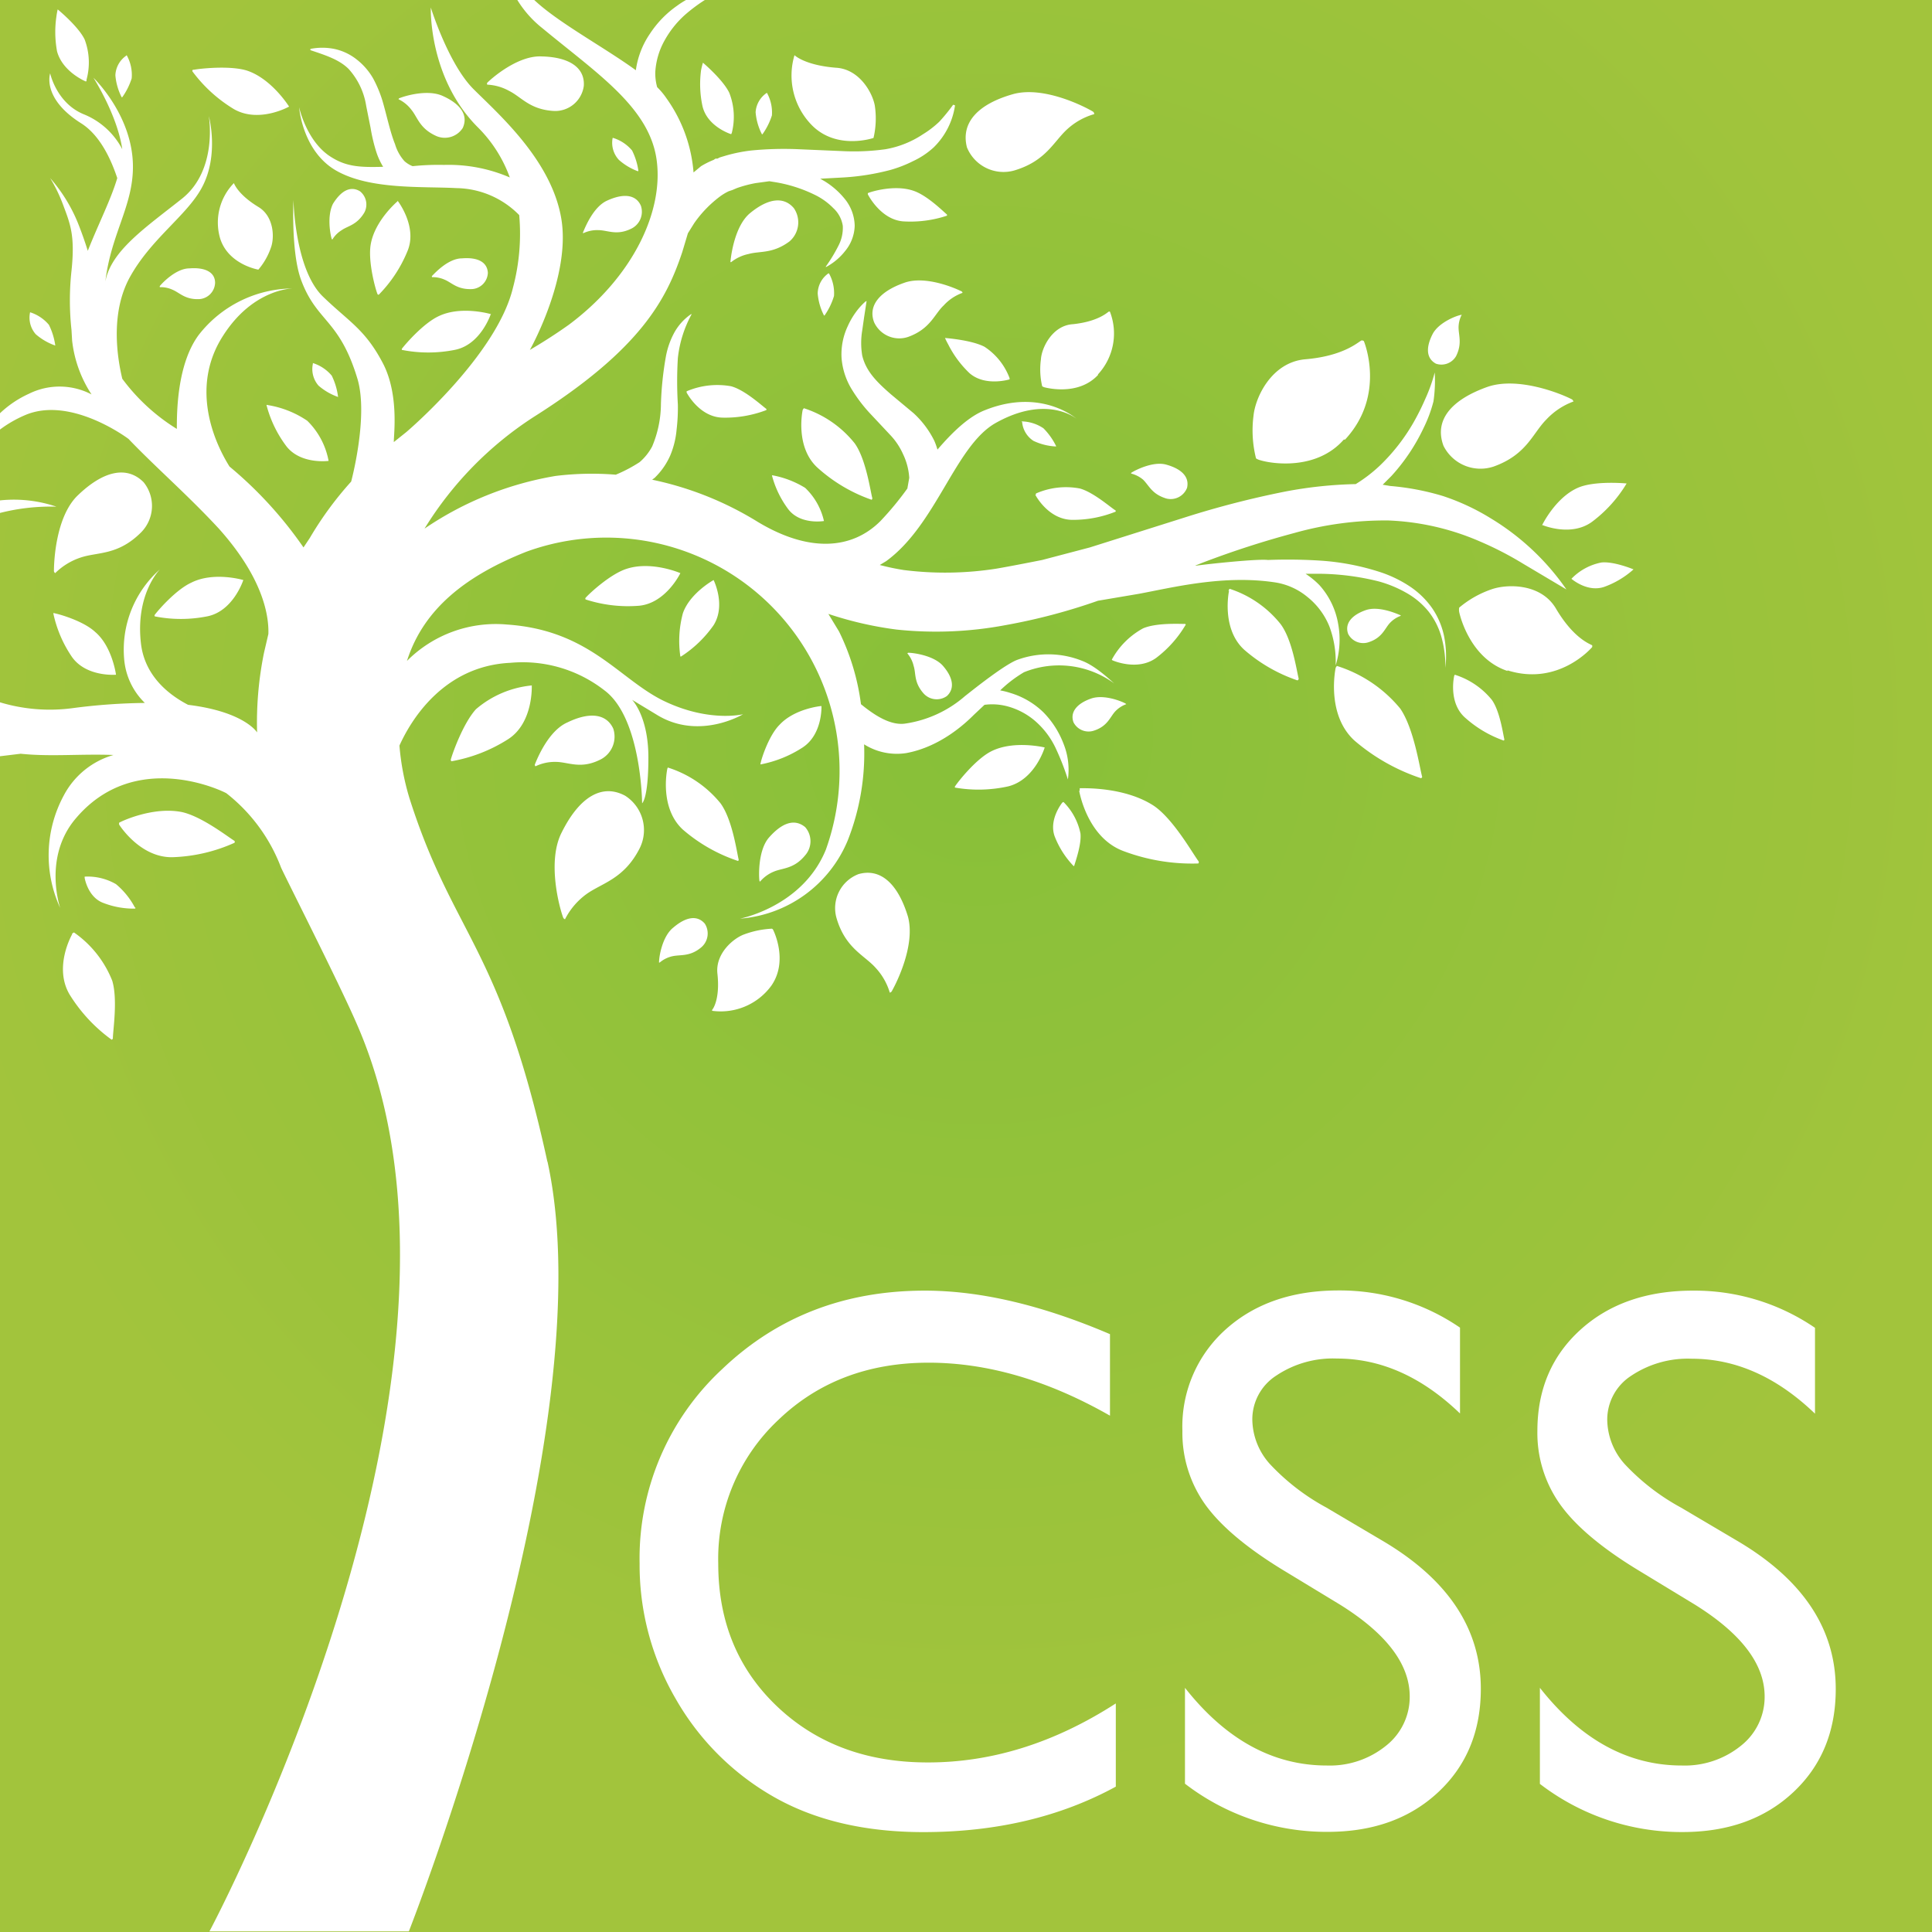 <svg id="Layer_1" data-name="Layer 1" xmlns="http://www.w3.org/2000/svg" xmlns:xlink="http://www.w3.org/1999/xlink" viewBox="0 0 308.1 308.1"><rect x="0" y="0" width="308.1" height="308.1" fill="#333333" stroke="none"/><defs><style>.cls-1{fill:url(#radial-gradient);}.cls-2{fill:#fff;}.cls-3{isolation:isolate;}</style><radialGradient id="radial-gradient" cx="156" cy="193.5" r="186.2" gradientTransform="matrix(1, 0, 0, -1, 0, 310)" gradientUnits="userSpaceOnUse"><stop offset="0" stop-color="#87c039"/><stop offset="0.9" stop-color="#a2c43c"/></radialGradient></defs><rect class="cls-1" width="308.1" height="308.1"/><path class="cls-2" d="M87.3,185.3c-7.5-34.5-15-36-22-58a40.07,40.07,0,0,1-1.6-8.4c1.8-4,7-12.7,17.7-13.2a21.21,21.21,0,0,1,15,4.4c5.9,4.4,6,18,6,18s1-.7,1-7.3-2.6-9.2-2.6-9.2l3.8,2.3c6.8,4.3,13.9,0,13.9,0s-5.6,1.4-13-2.3c-7-3.6-11.7-11.1-24.6-12a20,20,0,0,0-16,5.8c2.7-8.5,9.7-13.7,19-17.4a37.2,37.2,0,0,1,47.8,47.5c-3.7,9.1-13.7,11-13.7,11A20.3,20.3,0,0,0,135.2,134a37.77,37.77,0,0,0,2.6-15.3,9.8,9.8,0,0,0,6.7,1.4c5.5-1,9.5-4.8,10.8-6.1l1.7-1.6a9.37,9.37,0,0,1,3.5.2,11.24,11.24,0,0,1,4.6,2.4,13.15,13.15,0,0,1,3.2,4.2,40.55,40.55,0,0,1,2,5.1,11.1,11.1,0,0,0-.7-5.7,14.51,14.51,0,0,0-3.2-5,12.82,12.82,0,0,0-5.3-3.1,11,11,0,0,0-1.6-.4,20.22,20.22,0,0,1,3.8-2.9,14.9,14.9,0,0,1,14.4,1.8c-.7-.6-3-2.8-5.1-3.6a14.45,14.45,0,0,0-10.3-.2c-2,.7-7,4.7-8.4,5.8a18.64,18.64,0,0,1-9.6,4.4c-2.3.3-4.8-1.3-7-3.1a36.9,36.9,0,0,0-3.5-11.6l-1.7-2.8a57.24,57.24,0,0,0,10.9,2.5,59.74,59.74,0,0,0,17.3-.7,94.56,94.56,0,0,0,14.8-3.9l6.5-1.1c5.4-1,13.6-3.1,21.9-1.8a10.63,10.63,0,0,1,5,2.3,11.54,11.54,0,0,1,3.5,4.7,16,16,0,0,1,1,6.2,13.8,13.8,0,0,0,.4-6.6,12.31,12.31,0,0,0-3-6.2,13.1,13.1,0,0,0-2.2-1.8h2.2a40.23,40.23,0,0,1,9.4,1.2,18.94,18.94,0,0,1,4.4,1.8,12.38,12.38,0,0,1,3.6,3,11.61,11.61,0,0,1,2.1,4.2,17.65,17.65,0,0,1,.6,4.8,16.45,16.45,0,0,0-.2-5,12.36,12.36,0,0,0-1.9-4.5,13.47,13.47,0,0,0-3.6-3.5,19.77,19.77,0,0,0-4.5-2.2,39,39,0,0,0-9.8-1.9,82,82,0,0,0-8.3-.1c-1.6-.2-9.2.6-11.4.9h-.2l1-.4A147.6,147.6,0,0,1,206.4,85a53.55,53.55,0,0,1,15-2,40.49,40.49,0,0,1,14.5,3.3,53.76,53.76,0,0,1,7,3.6l6.9,4.1a39.46,39.46,0,0,0-12-11.3,35.78,35.78,0,0,0-7.7-3.6,40.72,40.72,0,0,0-8.4-1.6l-1.2-.2,1.4-1.4a30.87,30.87,0,0,0,5.1-7.6,21.78,21.78,0,0,0,1.6-4.3,22.81,22.81,0,0,0,.2-4.6,26.26,26.26,0,0,1-1.5,4.2,38.47,38.47,0,0,1-1.9,3.8,30.66,30.66,0,0,1-5.3,6.8,23.66,23.66,0,0,1-3.9,3,67.09,67.09,0,0,0-11.3,1.2A147.75,147.75,0,0,0,189,82.5l-15.2,4.8-7.6,2s-5,1-7.4,1.4a52.84,52.84,0,0,1-14.7.2,37.71,37.71,0,0,1-3.8-.8l1-.6c8-5.8,11-18.3,17.4-22,8.3-4.7,13-.7,13-.7s-5.6-5-14.6-1.4c-2.6,1-5.2,3.5-7.6,6.3a11.66,11.66,0,0,0-.5-1.4,15,15,0,0,0-3.3-4.4l-3.6-3c-2.3-2-4-3.7-4.6-6.2a12.2,12.2,0,0,1,0-4l.3-2.1.4-2.6-.2.1a10.52,10.52,0,0,0-1.6,1.8,12.12,12.12,0,0,0-1.2,2.1,10.53,10.53,0,0,0-1,5,11.2,11.2,0,0,0,1.7,5.2,24,24,0,0,0,3.1,4l3,3.2a10.78,10.78,0,0,1,2,3,10.21,10.21,0,0,1,1,3.8l-.3,1.7a48.64,48.64,0,0,1-4.3,5.2c-4.6,4.6-11.5,5-19.6.1A52.31,52.31,0,0,0,104,76.5l.4-.3a11.26,11.26,0,0,0,2.5-3.6,13.83,13.83,0,0,0,1-4.1,29.69,29.69,0,0,0,.2-4,60.9,60.9,0,0,1,0-7.4,18.79,18.79,0,0,1,2.2-7h-.1a8.64,8.64,0,0,0-2.7,3,12.84,12.84,0,0,0-1.3,3.7,52.38,52.38,0,0,0-.8,7.6,17.64,17.64,0,0,1-1.4,6.8,8.65,8.65,0,0,1-2,2.5,23.33,23.33,0,0,1-3.8,2,47.38,47.38,0,0,0-9.6.2,52.59,52.59,0,0,0-20.9,8.4A56.33,56.33,0,0,1,85.1,66.5c17.1-10.8,21.2-18.8,23.7-26.3l.9-3,1-1.6a18.52,18.52,0,0,1,4.3-4.4,9,9,0,0,1,1.2-.7l.3-.1.3-.1.7-.3a19.52,19.52,0,0,1,3-.8l2.2-.3.6.1a22.71,22.71,0,0,1,6.9,2.2,10.58,10.58,0,0,1,2.7,2,4.83,4.83,0,0,1,1.5,2.8,6.13,6.13,0,0,1-.7,3.2,25.2,25.2,0,0,1-2,3.3v.1a9.6,9.6,0,0,0,3.1-2.6,6.59,6.59,0,0,0,1.5-4,7,7,0,0,0-1.6-4.3,12.6,12.6,0,0,0-3.2-2.8l-.7-.4,3.7-.2a38.07,38.07,0,0,0,7.5-1.2,20.18,20.18,0,0,0,3.6-1.4,12.85,12.85,0,0,0,3.3-2.2,11.71,11.71,0,0,0,3.4-6.7l-.3-.1a28.48,28.48,0,0,1-2.2,2.7,15.24,15.24,0,0,1-2.6,2,15.53,15.53,0,0,1-6,2.4,36.81,36.81,0,0,1-6.8.3l-7-.3a53.6,53.6,0,0,0-7.6.2,24.85,24.85,0,0,0-4,.8l-1,.3-.4.2h-.3l-.3.2a13.83,13.83,0,0,0-2,1l-1.2,1a23.42,23.42,0,0,0-4.3-11.8,11.74,11.74,0,0,0-1.5-1.8,8.11,8.11,0,0,1-.3-2.4,11.68,11.68,0,0,1,1.4-4.9,15.65,15.65,0,0,1,3.3-4.2A25.93,25.93,0,0,1,112.4,0h-3a13.86,13.86,0,0,0-1.4.9,16.36,16.36,0,0,0-4.3,4.4,13.59,13.59,0,0,0-2.3,5.9C96.3,7.5,89,3.6,85.2,0H82.5a17.19,17.19,0,0,0,4,4.5c8.7,7.2,17,12.6,18.2,20.9s-3.8,18.8-14,26.4c-2,1.42-4.08,2.76-6.2,4,0,0,6.6-11.7,5-21s-10-16.6-14-20.6-6.8-13-6.8-13-.4,11.3,7.6,19.2a21.65,21.65,0,0,1,5,7.9,24.6,24.6,0,0,0-10.5-2,39.37,39.37,0,0,0-5,.2,4.34,4.34,0,0,1-1.3-.8A7.05,7.05,0,0,1,63,23c-.8-2-1.3-4.5-2-6.9a19.55,19.55,0,0,0-1.5-3.6,10.4,10.4,0,0,0-2.6-3,8.62,8.62,0,0,0-3.6-1.7,9.72,9.72,0,0,0-3.8,0V8c2.4.8,4.6,1.5,6.1,3a11.39,11.39,0,0,1,2.8,5.9l.7,3.5a27.27,27.27,0,0,0,.9,3.8,11.09,11.09,0,0,0,1.1,2.4c-3.6.1-5.8,0-8.2-1.5-4-2.4-5.2-8-5.2-8s.5,7,5.9,10.1S67.4,29.7,72.8,30a14.29,14.29,0,0,1,10,4.3,33.59,33.59,0,0,1-1,11.6c-2.6,10.8-17,23-17,23l-2,1.6c0-1.3.8-7.4-1.6-12.3-2.9-5.7-5.6-6.9-9.8-11-4.4-4.4-4.6-15.3-4.6-15.3s-.4,8.3,1.2,12.7c2.5,6.8,6.1,6.2,9,15.8,1.8,6-1,16.4-1,16.4a54.92,54.92,0,0,0-6.6,9l-1,1.5A64.29,64.29,0,0,0,36.6,74.4c-3-4.8-6-13.2-1-20.9C40.4,46,46.7,46,46.7,46a19.19,19.19,0,0,0-15,7.4c-3.5,4.7-3.5,12.5-3.5,15a31.17,31.17,0,0,1-8.7-8c-1-4.2-1.7-10.7,1.1-16,3.4-6.3,9.2-10,11.6-14.5,2.8-5.2,1.1-11.4,1.1-11.4s1.5,8.6-4.3,13.2S17.7,40,16.8,44.9c.9-7.6,4.4-12,4.4-18.3,0-8.2-6.3-14.2-6.3-14.2s3.8,5.9,4.6,11.4a12,12,0,0,0-6.2-5.6C9,16.4,8,11.7,8,11.7s-1.4,4,5,8c3.1,2,4.8,6,5.7,8.7-1,3.4-3,7.3-4.7,11.6q-.71-2.28-1.6-4.5A25.33,25.33,0,0,0,8,28.4a24.68,24.68,0,0,1,2,4.1c1.2,3.2,2,5,1.4,10.7a43.44,43.44,0,0,0,0,9.4l.1,1.7a19.54,19.54,0,0,0,3.1,8.6,11,11,0,0,0-10-.1A16.7,16.7,0,0,0,0,65.9v2.6a19.4,19.4,0,0,1,4-2.3c7-3,15.7,3.2,16.5,3.8,4.3,4.5,9.5,9,14.4,14.3,6.8,7.6,8,13.5,7.9,16.8l-.7,3A55.84,55.84,0,0,0,41,116.8s-2-3.3-11-4.4c-2.7-1.4-6.8-4.3-7.5-9.6-1-8,3-12,3-12a17.11,17.11,0,0,0-5.7,14.3,11,11,0,0,0,3.3,7,94.93,94.93,0,0,0-11.3.8A27.54,27.54,0,0,1,0,112v8.6l3.3-.4c4.7.5,9.6,0,14.8.2a13,13,0,0,0-7.9,6.4,20.09,20.09,0,0,0-.6,18s-2.8-8.1,2.5-14.3c9.5-11.2,23.5-4.3,24-4a27.35,27.35,0,0,1,8.7,11.8c.3.8,9.3,18.5,12.1,25C81.2,218.7,33.4,308,33.4,308H65.2s31.5-80,22.1-122.8Z"/><path class="cls-2" d="M116.6,21.4s-3.9-1.2-4.6-4.6a16.72,16.72,0,0,1-.2-5.6,11.69,11.69,0,0,1,.3-1.2s3.2,2.7,4.2,4.8a10.46,10.46,0,0,1,.4,6.4ZM13.7,13S10,11.5,9.1,8.2A17,17,0,0,1,9,2.6a10.13,10.13,0,0,1,.2-1.1s3.3,2.7,4.3,4.8a10.38,10.38,0,0,1,.3,6.4v.2ZM9,80.8a21.13,21.13,0,0,0-9-1v2A32.9,32.9,0,0,1,9,80.8Zm236.9,2.9s4.6,2,8-.5a21.37,21.37,0,0,0,5.5-6.1s-5.1-.5-7.8.7c-3.6,1.6-5.7,6-5.7,6Zm4.7,8.6s2.5,2.2,5.2,1.3a14.22,14.22,0,0,0,4.7-2.8s-3.1-1.3-5.1-1.1a9,9,0,0,0-4.8,2.6ZM49.9,58a4,4,0,0,0,.9,3.5,9.55,9.55,0,0,0,3.1,1.8.09.09,0,0,0,0-.1,10.6,10.6,0,0,0-1-3.3,6.45,6.45,0,0,0-3-2A.17.17,0,0,0,49.9,58ZM4.8,49.8a4,4,0,0,0,.9,3.5,9.55,9.55,0,0,0,3.1,1.8.09.09,0,0,0,0-.1,10.64,10.64,0,0,0-1-3.2A6.45,6.45,0,0,0,4.8,49.8ZM20.1,8.9A4,4,0,0,0,18.4,12a9.33,9.33,0,0,0,1,3.5.09.09,0,0,0,.1,0,10.82,10.82,0,0,0,1.5-3,6.43,6.43,0,0,0-.8-3.7ZM213,106.5s-1.6,7.4,3,11.6a31.49,31.49,0,0,0,10.6,6,.29.29,0,0,0,.2-.2c-.4-1.4-1.3-7.7-3.5-10.9a21.31,21.31,0,0,0-10.1-6.8A1.21,1.21,0,0,0,213,106.5Zm-35.6-1.2s4,1.8,7-.4a18.21,18.21,0,0,0,4.7-5.3.24.24,0,0,0-.1-.1c-.9,0-4.6-.2-6.7.7a12.41,12.41,0,0,0-5,5ZM161,60.5s-3.9,1.2-6.4-1a16.7,16.7,0,0,1-3.4-4.6c-.18-.32-.35-.66-.5-1,0,0,4.2.3,6.3,1.4a10.31,10.31,0,0,1,4,5v.2Zm11.1,65.6s1.2,7.4,7,9.6a31.11,31.11,0,0,0,12,2,.3.3,0,0,0,0-.4c-.9-1.2-4-6.7-7.1-8.8-4.6-3-11-2.8-11.8-2.8a.9.9,0,0,0,0,.4Zm59.8-18.3s-1,4.3,1.8,6.7a18.37,18.37,0,0,0,6.1,3.6.2.2,0,0,0,.1-.2c-.2-.8-.7-4.5-2-6.3a12.4,12.4,0,0,0-5.9-4,.75.75,0,0,0-.1.2ZM169.4,128s-2.2,2.7-1.2,5.4a14.29,14.29,0,0,0,3,4.7.17.17,0,0,0,.1,0c.2-.7,1.2-3.5,1-5.2a9.83,9.83,0,0,0-2.7-5,.54.54,0,0,0-.2.1ZM196,94.2s-1.3,6,2.4,9.4a25.28,25.28,0,0,0,8.5,4.9.29.29,0,0,0,.2-.3c-.3-1.1-1-6.2-2.9-8.7a17.2,17.2,0,0,0-8.1-5.6,1,1,0,0,0-.2.3Zm-89.6,28.5s-1.3,6.1,2.5,9.6a25.93,25.93,0,0,0,8.8,5,.3.3,0,0,0,.1-.2c-.3-1.2-1-6.4-2.9-9a17.67,17.67,0,0,0-8.4-5.7,1,1,0,0,0-.1.3Zm58.7-43.8s2,3.9,5.8,4a18.24,18.24,0,0,0,7-1.3.18.18,0,0,0,0-.2c-.7-.4-3.5-2.9-5.7-3.5a11.89,11.89,0,0,0-7,.8.67.67,0,0,0,0,.2ZM251,64a11.21,11.21,0,0,0-4.4,2.9c-2.2,2.2-3.1,5.6-8.4,7.5a6.59,6.59,0,0,1-8-3.3c-1.5-4,1.1-7.3,7-9.4,4.9-1.7,11.8,1.1,13.5,2a.55.55,0,0,1,.2.3ZM141.9,158.3a10,10,0,0,0-2.3-4c-1.8-2-4.8-3.1-6.2-7.9a5.8,5.8,0,0,1,3.5-7c3.5-1,6.3,1.5,7.9,6.8,1.2,4.5-1.8,10.5-2.6,11.9a.52.52,0,0,1-.3.2Zm81.5-60.1a4.49,4.49,0,0,0-1.8,1.2c-.8.9-1.2,2.3-3.3,3a2.7,2.7,0,0,1-3.3-1.3c-.6-1.6.5-3,2.8-3.8,2-.7,4.8.5,5.5.8A.24.24,0,0,1,223.4,98.2Zm-43.8,14.1a4.49,4.49,0,0,0-1.8,1.2c-.8.9-1.2,2.3-3.3,3a2.7,2.7,0,0,1-3.3-1.3c-.6-1.6.5-3,2.8-3.8,2-.7,4.8.4,5.5.8A.24.24,0,0,1,179.6,112.3Zm53.5-62.1a4.49,4.49,0,0,0-.5,2c0,1.3.6,2.6-.4,4.6A2.7,2.7,0,0,1,229,58c-1.5-.8-1.7-2.5-.5-4.8,1-1.8,3.8-2.9,4.6-3a.17.17,0,0,1,.1,0Zm-147.7,72a7.08,7.08,0,0,1,3.2-.7c2,0,3.9,1.2,7-.3a4.09,4.09,0,0,0,2.2-5c-1.1-2.4-3.8-2.7-7.3-1-3,1.3-4.8,5.7-5.2,6.7A.29.29,0,0,0,85.4,122.2Zm4.7,24.4a11.31,11.31,0,0,1,3.4-4c2.5-1.8,6-2.4,8.5-7.3a6.5,6.5,0,0,0-2.3-8.4c-3.7-2-7.3.2-10.1,5.8-2.4,4.6-.4,12,.2,13.6A.5.5,0,0,0,90.1,146.6Zm15.1,6.9a4.73,4.73,0,0,1,2-1c1.3-.3,2.8.1,4.6-1.4a2.9,2.9,0,0,0,.6-3.8c-1.2-1.4-3-1.1-5,.6-1.8,1.4-2.3,4.7-2.3,5.5a.17.17,0,0,0,0,.1Zm75.1-78a4.73,4.73,0,0,1,2,1c1,1,1.4,2.3,3.7,3a2.8,2.8,0,0,0,3.3-1.7c.4-1.7-.8-3-3.3-3.7-2.1-.6-5,.9-5.6,1.3a.17.17,0,0,0,0,.1Zm-35.6,28.7a4.73,4.73,0,0,1,1,2c.4,1.2,0,2.6,1.6,4.4a2.81,2.81,0,0,0,3.7.4c1.3-1.2,1-3-.7-4.9-1.5-1.6-4.7-2-5.4-2a.2.2,0,0,0-.2.1Zm-23.5,36.4a5.74,5.74,0,0,1,2.2-1.6c1.4-.6,3.2-.4,5-2.6a3.41,3.41,0,0,0,0-4.5c-1.7-1.4-3.7-.7-5.8,1.7-1.7,2-1.6,6-1.5,6.8a.3.3,0,0,0,.1.2Zm1.8,16.6c2.8-4,.3-8.9.3-8.9a.39.39,0,0,0-.2-.2,14.74,14.74,0,0,0-4.4.9c-1.7.6-4.6,3-4.3,6.2.4,3.5-.4,5.3-.8,5.8-.1.2,0,.2,0,.2A10,10,0,0,0,123,157.2ZM84.8,109.3s.3,6-3.8,8.6a24.78,24.78,0,0,1-9,3.5.29.29,0,0,1-.1-.3c.3-1.1,2-5.8,4-8a16.05,16.05,0,0,1,9-3.8Zm46.2,3.3s.2,4.5-3,6.6a18.72,18.72,0,0,1-6.7,2.7.18.18,0,0,1,0-.2c.2-1,1.4-4.5,3-6.1,2.4-2.6,6.6-3,6.6-3Zm35.6,6.6s-1.5,5.1-5.8,6.2a21.91,21.91,0,0,1-8.5.2.18.18,0,0,1,0-.2c.6-.9,3.4-4.4,5.8-5.6C161.7,118,166.6,119.2,166.6,119.2ZM131.3,83.1s-3.7.6-5.6-1.9a15.53,15.53,0,0,1-2.6-5.4h.1a15.19,15.19,0,0,1,5.2,2,10.49,10.49,0,0,1,3,5.3ZM240.4,107c-5.4-1.8-7.3-7.6-7.7-9.4a2.06,2.06,0,0,1,0-.7,16.06,16.06,0,0,1,5.1-2.9c2.5-.9,7.9-1,10.3,3,2.7,4.6,5.2,5.6,5.8,5.9a.51.51,0,0,1,0,.3s-5.3,6.3-13.5,3.7ZM214.3,70.1C210,75,203,74,201,73.4a2.28,2.28,0,0,1-.7-.3,18.32,18.32,0,0,1-.4-6.8c.3-3,2.9-8.5,8.2-9,6-.5,8.3-2.6,9-3a.48.48,0,0,1,.4.1s3.6,8.6-3,15.7ZM175.1,59.8c-2.8,3-7.1,2.3-8.4,2a1.46,1.46,0,0,1-.5-.2,11.75,11.75,0,0,1-.2-4.3c.1-1.8,1.8-5.4,5.1-5.6,3.8-.4,5.3-1.7,5.7-2a.34.34,0,0,1,.2,0,9.61,9.61,0,0,1-1.9,10ZM129.5,20c4,4,9.8,2,9.8,2a13.59,13.59,0,0,0,.2-5.2c-.4-2.1-2.5-5.8-6.2-6-5-.4-6.6-2-6.6-2A11.31,11.31,0,0,0,129.5,20Zm-7.2-5.2a4,4,0,0,0-1.8,3.1,9.33,9.33,0,0,0,1,3.5.09.09,0,0,0,.1,0,10.82,10.82,0,0,0,1.5-3A6.47,6.47,0,0,0,122.3,14.8Zm9.8,28.8a4,4,0,0,0-1.7,3.2,9.33,9.33,0,0,0,1,3.5.09.09,0,0,0,.1,0,10.85,10.85,0,0,0,1.5-3.1,6.47,6.47,0,0,0-.8-3.6ZM163,67.3a4,4,0,0,0,1.8,3,9.37,9.37,0,0,0,3.6.9.09.09,0,0,0,0-.1,10.68,10.68,0,0,0-2-2.8,6.41,6.41,0,0,0-3.5-1.1ZM138.4,31s2,4,5.6,4.3a18.46,18.46,0,0,0,7-.9.18.18,0,0,0,0-.2c-.6-.5-3.2-3.1-5.4-3.8-3-1-6.8.2-7.2.4a.67.67,0,0,0,0,.2Zm36.1-12.8a10.7,10.7,0,0,0-4.3,2.4c-2.2,2-3.4,5.1-8.5,6.6a6.3,6.3,0,0,1-7.5-3.7c-1-3.9,1.7-6.9,7.4-8.5,4.8-1.3,11.2,1.9,12.7,2.8a.48.48,0,0,1,.2.4Zm-21,28.5a7.45,7.45,0,0,0-3,2c-1.5,1.4-2.1,3.7-5.6,5a4.41,4.41,0,0,1-5.5-2.3c-1-2.6.8-4.9,4.8-6.3,3.3-1.2,8,.8,9,1.3A.39.39,0,0,1,153.5,46.7Zm-36.9-4.9a6.66,6.66,0,0,1,2.8-1.3c1.8-.5,3.8,0,6.5-2a4,4,0,0,0,.7-5.3c-1.6-1.9-4.1-1.6-7,.8-2.4,2-3,6.6-3.1,7.6a.34.34,0,0,0,0,.2ZM35.1,38c1.3,4.2,6.1,5,6.1,5a10.8,10.8,0,0,0,2-3.5c.6-1.6.5-5-2-6.5-3.3-2-3.9-3.8-3.9-3.8A9,9,0,0,0,35.1,38ZM97.7,22a4,4,0,0,0,1,3.5,9.56,9.56,0,0,0,3,1.8.09.09,0,0,0,.1-.1,10.64,10.64,0,0,0-1-3.2,6.45,6.45,0,0,0-3-2A.17.17,0,0,0,97.7,22ZM93,37.2a5.11,5.11,0,0,1,2.4-.5c1.5,0,2.9.9,5.2-.2a3,3,0,0,0,1.6-3.7c-.8-1.8-2.8-2-5.4-.8-2.2,1-3.5,4.3-3.8,5A.18.18,0,0,0,93,37.2Zm-24.1,7a4.59,4.59,0,0,1,2,.4c1.2.5,2,1.6,4.4,1.5a2.7,2.7,0,0,0,2.5-2.6c-.1-1.7-1.6-2.5-4.1-2.3-2.2,0-4.3,2.3-4.8,2.8A.18.18,0,0,0,68.9,44.2ZM63.5,15.8a5.61,5.61,0,0,1,2.1,1.7c1,1.2,1.3,3,4,4.2a3.4,3.4,0,0,0,4.2-1.3c.9-2-.3-3.8-3.2-5.1-2.4-1.1-6.1,0-7,.4a.17.17,0,0,0,0,.1Zm14.2-2.3a8,8,0,0,1,3.5,1c2,1,3.3,3,7.2,3.2a4.61,4.61,0,0,0,4.7-4c.2-2.9-2.3-4.6-6.7-4.7-3.7-.2-7.8,3.3-8.7,4.2A.32.32,0,0,0,77.7,13.5ZM46.1,17s-4.8,2.7-8.8.4a23.06,23.06,0,0,1-6.6-6,.19.19,0,0,1,.07-.27.16.16,0,0,1,.13,0c1-.2,5.7-.7,8.4.1C43.3,12.5,46.1,17,46.1,17ZM78.3,50s-1.6,5-5.8,5.8a21.59,21.59,0,0,1-8.4,0,.18.18,0,0,1,0-.2c.7-.9,3.5-4.1,5.9-5.2,3.6-1.7,8.3-.3,8.3-.3ZM19,131.5s3.3,5.3,8.5,5.2a26.06,26.06,0,0,0,9.9-2.3.32.32,0,0,0,0-.3c-1-.6-5.2-3.9-8.4-4.6-4.5-.9-9.5,1.4-10,1.7a.76.76,0,0,0,0,.3ZM13.5,140s.5,3.1,3,4a13.33,13.33,0,0,0,5,.9.1.1,0,1,0,0-.2,12.36,12.36,0,0,0-3-3.7,9,9,0,0,0-5-1.2v.2Zm-2,9s-3,5.2-.4,9.6a25.28,25.28,0,0,0,6.7,7.2.29.29,0,0,0,.2-.2c0-1.2.8-6.2-.1-9.2a17,17,0,0,0-6.1-7.7,1,1,0,0,0-.3.2ZM8.8,91.4a10.4,10.4,0,0,1,4.1-2.5c2.7-.9,5.9-.3,9.6-4a6,6,0,0,0,.4-8c-2.7-2.7-6.5-1.8-10.6,2.2-3.4,3.4-3.7,10.4-3.7,12A.52.52,0,0,0,8.8,91.4ZM25.4,45.8a4.48,4.48,0,0,1,2.1.4c1.2.5,2,1.6,4.3,1.5a2.7,2.7,0,0,0,2.5-2.6c0-1.7-1.6-2.5-4.1-2.3-2.1,0-4.3,2.3-4.7,2.8a.18.18,0,0,0,0,.2Zm-6.9,61.8s-4.7.4-7-2.8a19.46,19.46,0,0,1-3-7,.18.18,0,0,1,.2,0c1,.2,4.7,1.3,6.5,3C17.9,103.1,18.5,107.6,18.5,107.6Zm95.3-15.1s2,4,0,7.2a18.62,18.62,0,0,1-5.2,5h-.1a17,17,0,0,1,.4-6.9C110,94.6,113.8,92.5,113.8,92.5Zm-5.3-1.1s-2.3,4.8-6.6,5.2a21.87,21.87,0,0,1-8.5-1,.2.2,0,0,1,0-.28l0,0c.7-.8,4-3.8,6.5-4.6C103.9,89.4,108.5,91.4,108.5,91.4ZM52.4,73.5s-4.4.6-6.7-2.3a18.74,18.74,0,0,1-3.2-6.6.18.18,0,0,1,.2,0A15.63,15.63,0,0,1,49,67.1,12,12,0,0,1,52.4,73.5Zm-13.6,19s-1.6,5-5.8,5.8a21.46,21.46,0,0,1-8.3,0,.2.2,0,0,1,0-.28l0,0c.6-.8,3.4-4,5.8-5.1C34.1,91.1,38.8,92.5,38.8,92.5ZM53,38.2a4.48,4.48,0,0,1,1.5-1.5c1-.7,2.4-.8,3.6-2.8a2.7,2.7,0,0,0-.7-3.4c-1.5-.9-3-.1-4.3,2-1,2-.4,5-.2,5.6A.24.24,0,0,0,53,38.2ZM63.4,32s3.2,4.1,1.6,8a21.5,21.5,0,0,1-4.6,7,.2.2,0,0,1-.2-.1c-.4-1-1.5-5.2-1.1-7.8.6-3.9,4.3-7,4.3-7ZM128,65.4s-1.3,6,2.5,9.3a25.28,25.28,0,0,0,8.5,5,.29.29,0,0,0,.1-.3c-.3-1.1-1-6.2-2.8-8.7a17.08,17.08,0,0,0-8.1-5.6A1,1,0,0,0,128,65.4Zm-18.5-2.8s2,3.9,5.7,4a18.37,18.37,0,0,0,7-1.2.18.18,0,0,0,0-.2c-.7-.5-3.4-3-5.6-3.6a12.45,12.45,0,0,0-7.1.8A.67.67,0,0,0,109.5,62.6Z"/><g class="cls-3"><path class="cls-2" d="M177.94,271.65v13.27q-13.27,7.24-30.65,7.25-14.11,0-24-5.68a41.81,41.81,0,0,1-15.56-15.62A42.38,42.38,0,0,1,102,249.32a41.13,41.13,0,0,1,13.13-30.95q13.13-12.56,32.37-12.55,13.28,0,29.51,6.94v13q-14.79-8.44-28.9-8.45-14.49,0-24,9.14a30.36,30.36,0,0,0-9.57,22.9q0,13.89,9.42,22.81T148,281.06Q163.34,281.06,177.94,271.65Z"/><path class="cls-2" d="M213.67,255.88l-9.18-5.57q-8.62-5.28-12.28-10.37a19.67,19.67,0,0,1-3.65-11.74A20.77,20.77,0,0,1,195.47,212q6.92-6.21,18-6.21a33.89,33.89,0,0,1,19.36,5.93v13.69q-9.1-8.76-19.61-8.76a16.23,16.23,0,0,0-9.71,2.73,8.3,8.3,0,0,0-3.8,7,10.78,10.78,0,0,0,2.8,7.09,35.18,35.18,0,0,0,9,6.94l9.22,5.45q15.42,9.22,15.42,23.46,0,10.13-6.78,16.47t-17.65,6.34a37,37,0,0,1-22.75-7.68V269.16q9.76,12.39,22.62,12.39a14.25,14.25,0,0,0,9.45-3.16,9.91,9.91,0,0,0,3.77-7.91Q224.77,262.79,213.67,255.88Z"/><path class="cls-2" d="M270.27,255.88l-9.17-5.57q-8.64-5.28-12.28-10.37a19.6,19.6,0,0,1-3.65-11.74q0-9.94,6.9-16.17t18-6.21a34,34,0,0,1,19.37,5.93v13.69q-9.12-8.76-19.62-8.76a16.23,16.23,0,0,0-9.71,2.73,8.32,8.32,0,0,0-3.8,7,10.78,10.78,0,0,0,2.8,7.09,35.36,35.36,0,0,0,9,6.94l9.22,5.45q15.42,9.22,15.42,23.46,0,10.13-6.78,16.47t-17.65,6.34a37.07,37.07,0,0,1-22.75-7.68V269.16q9.76,12.39,22.63,12.39a14.24,14.24,0,0,0,9.44-3.16,9.91,9.91,0,0,0,3.77-7.91Q281.37,262.79,270.27,255.88Z"/></g></svg>